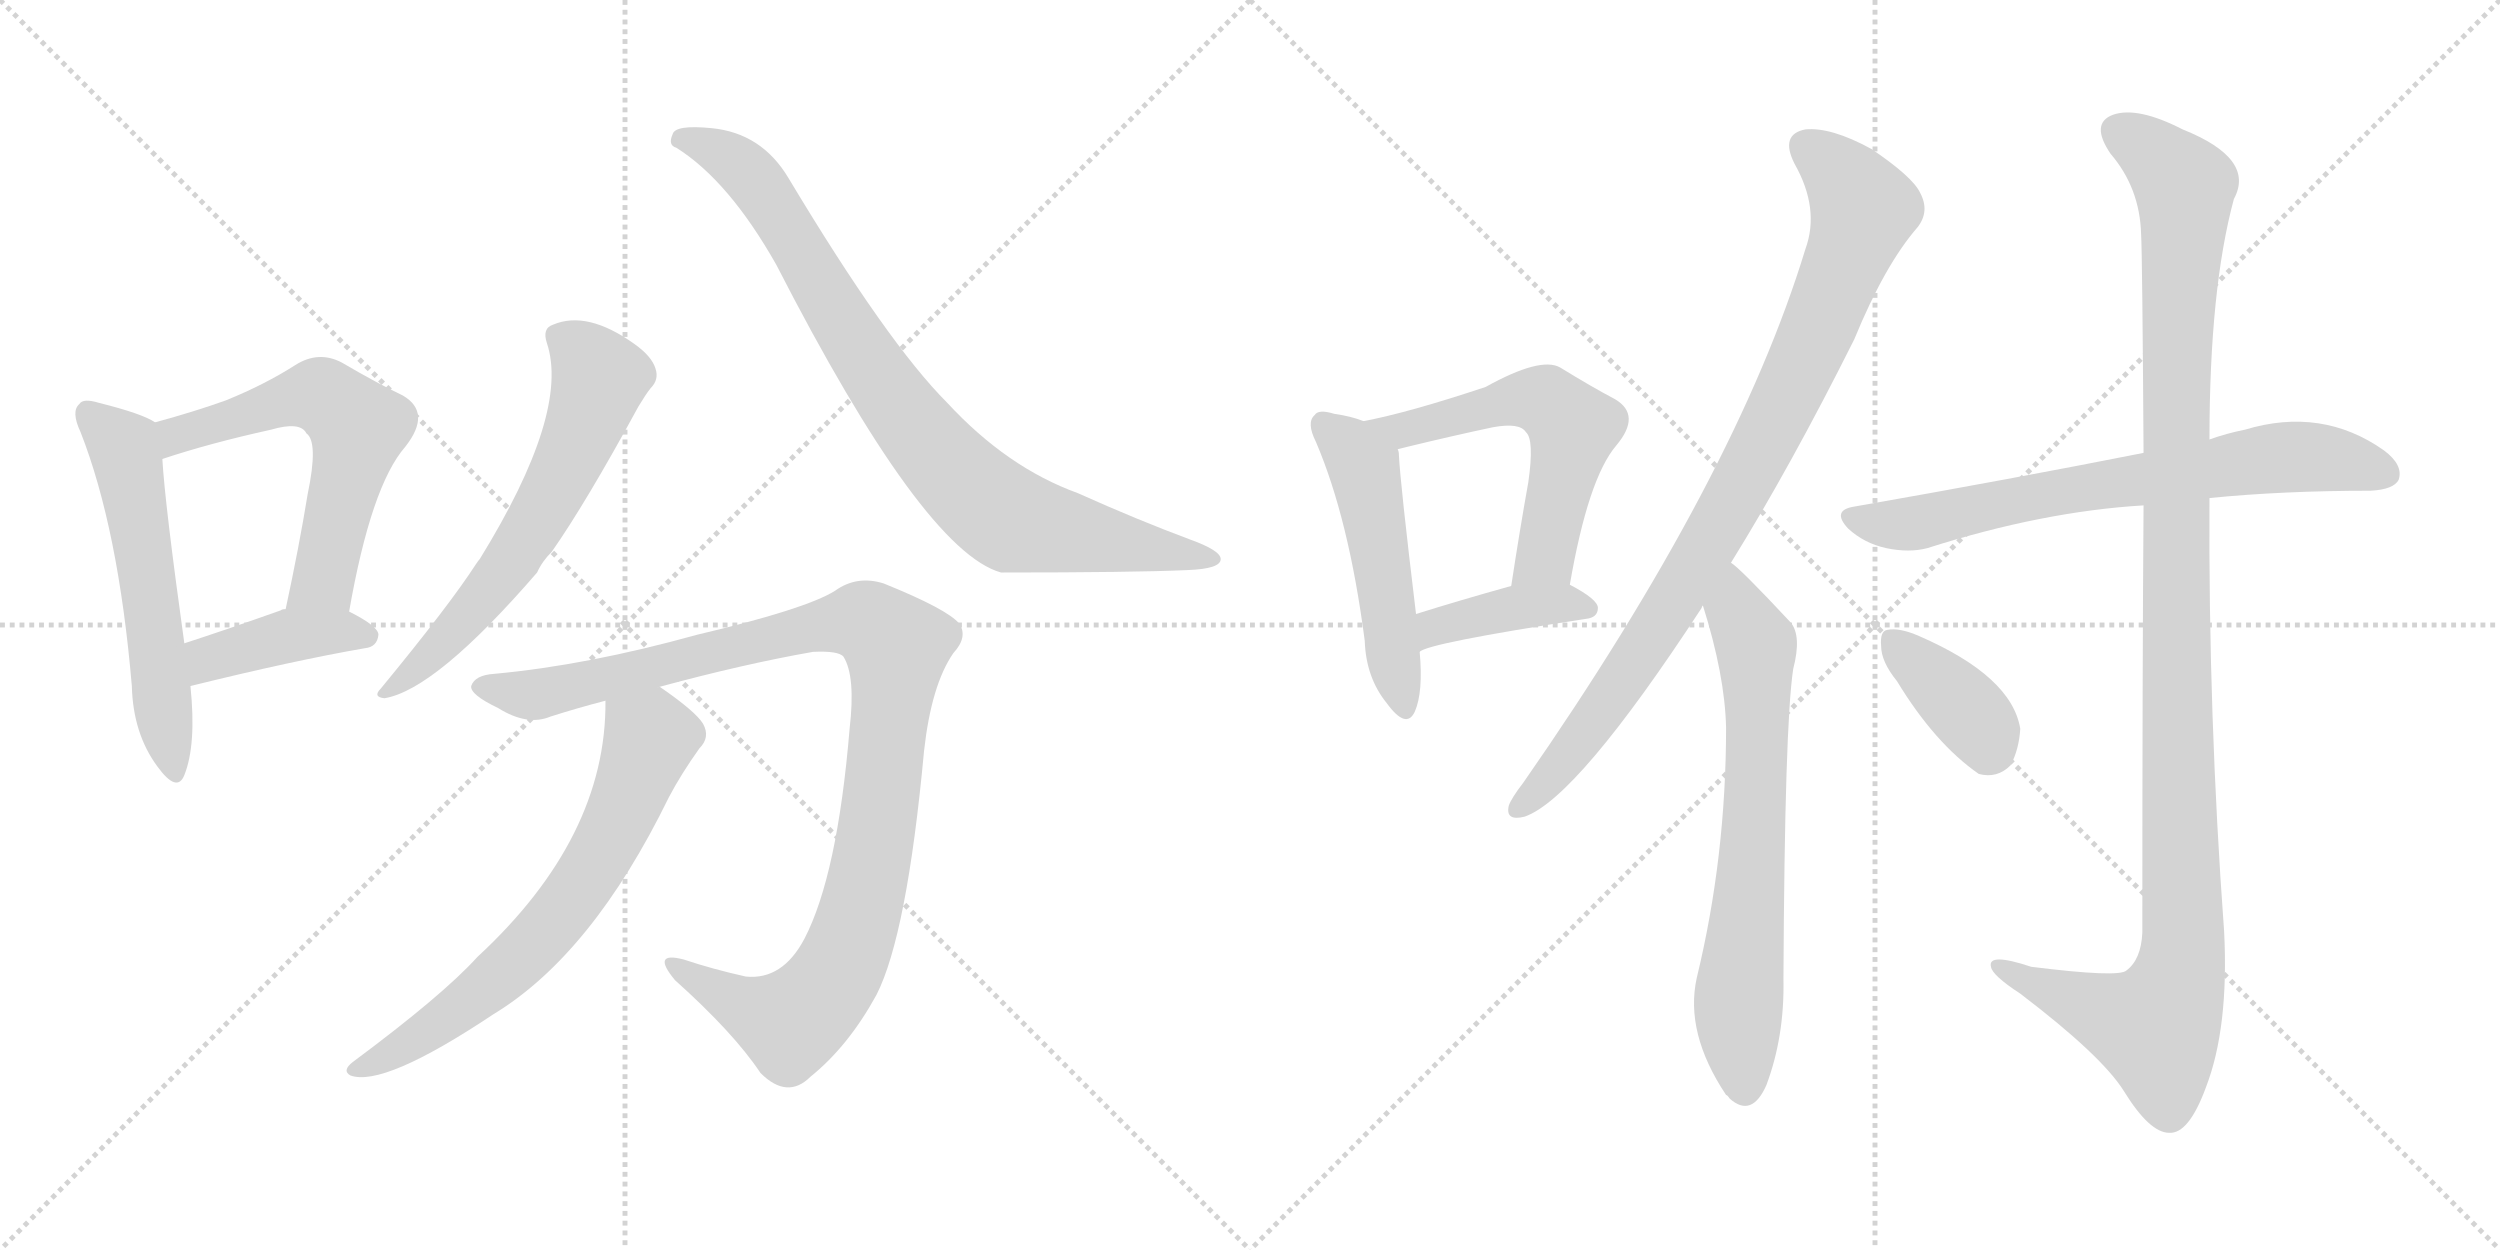 <svg version="1.1" viewBox="0 0 2048 1024" xmlns="http://www.w3.org/2000/svg">
  <g stroke="lightgray" stroke-dasharray="1,1" stroke-width="1" transform="scale(4, 4)">
    <line x1="0" y1="0" x2="256" y2="256"></line>
    <line x1="256" y1="0" x2="0" y2="256"></line>
    <line x1="128" y1="0" x2="128" y2="256"></line>
    <line x1="0" y1="128" x2="256" y2="128"></line>
    <line x1="256" y1="0" x2="512" y2="256"></line>
    <line x1="512" y1="0" x2="256" y2="256"></line>
    <line x1="384" y1="0" x2="384" y2="256"></line>
    <line x1="256" y1="128" x2="512" y2="128"></line>
  </g>
<g transform="scale(1, -1) translate(0, -850)">
   <style type="text/css">
    @keyframes keyframes0 {
      from {
       stroke: black;
       stroke-dashoffset: 561;
       stroke-width: 128;
       }
       65% {
       animation-timing-function: step-end;
       stroke: black;
       stroke-dashoffset: 0;
       stroke-width: 128;
       }
       to {
       stroke: black;
       stroke-width: 1024;
       }
       }
       #make-me-a-hanzi-animation-0 {
         animation: keyframes0 0.707s both;
         animation-delay: 0s;
         animation-timing-function: linear;
       }
    @keyframes keyframes1 {
      from {
       stroke: black;
       stroke-dashoffset: 588;
       stroke-width: 128;
       }
       66% {
       animation-timing-function: step-end;
       stroke: black;
       stroke-dashoffset: 0;
       stroke-width: 128;
       }
       to {
       stroke: black;
       stroke-width: 1024;
       }
       }
       #make-me-a-hanzi-animation-1 {
         animation: keyframes1 0.729s both;
         animation-delay: 0.707s;
         animation-timing-function: linear;
       }
    @keyframes keyframes2 {
      from {
       stroke: black;
       stroke-dashoffset: 406;
       stroke-width: 128;
       }
       57% {
       animation-timing-function: step-end;
       stroke: black;
       stroke-dashoffset: 0;
       stroke-width: 128;
       }
       to {
       stroke: black;
       stroke-width: 1024;
       }
       }
       #make-me-a-hanzi-animation-2 {
         animation: keyframes2 0.58s both;
         animation-delay: 1.435s;
         animation-timing-function: linear;
       }
    @keyframes keyframes3 {
      from {
       stroke: black;
       stroke-dashoffset: 614;
       stroke-width: 128;
       }
       67% {
       animation-timing-function: step-end;
       stroke: black;
       stroke-dashoffset: 0;
       stroke-width: 128;
       }
       to {
       stroke: black;
       stroke-width: 1024;
       }
       }
       #make-me-a-hanzi-animation-3 {
         animation: keyframes3 0.75s both;
         animation-delay: 2.015s;
         animation-timing-function: linear;
       }
    @keyframes keyframes4 {
      from {
       stroke: black;
       stroke-dashoffset: 844;
       stroke-width: 128;
       }
       73% {
       animation-timing-function: step-end;
       stroke: black;
       stroke-dashoffset: 0;
       stroke-width: 128;
       }
       to {
       stroke: black;
       stroke-width: 1024;
       }
       }
       #make-me-a-hanzi-animation-4 {
         animation: keyframes4 0.937s both;
         animation-delay: 2.765s;
         animation-timing-function: linear;
       }
    @keyframes keyframes5 {
      from {
       stroke: black;
       stroke-dashoffset: 1044;
       stroke-width: 128;
       }
       77% {
       animation-timing-function: step-end;
       stroke: black;
       stroke-dashoffset: 0;
       stroke-width: 128;
       }
       to {
       stroke: black;
       stroke-width: 1024;
       }
       }
       #make-me-a-hanzi-animation-5 {
         animation: keyframes5 1.1s both;
         animation-delay: 3.702s;
         animation-timing-function: linear;
       }
    @keyframes keyframes6 {
      from {
       stroke: black;
       stroke-dashoffset: 666;
       stroke-width: 128;
       }
       68% {
       animation-timing-function: step-end;
       stroke: black;
       stroke-dashoffset: 0;
       stroke-width: 128;
       }
       to {
       stroke: black;
       stroke-width: 1024;
       }
       }
       #make-me-a-hanzi-animation-6 {
         animation: keyframes6 0.792s both;
         animation-delay: 4.802s;
         animation-timing-function: linear;
       }
    @keyframes keyframes7 {
      from {
       stroke: black;
       stroke-dashoffset: 500;
       stroke-width: 128;
       }
       62% {
       animation-timing-function: step-end;
       stroke: black;
       stroke-dashoffset: 0;
       stroke-width: 128;
       }
       to {
       stroke: black;
       stroke-width: 1024;
       }
       }
       #make-me-a-hanzi-animation-7 {
         animation: keyframes7 0.657s both;
         animation-delay: 5.594s;
         animation-timing-function: linear;
       }
    @keyframes keyframes8 {
      from {
       stroke: black;
       stroke-dashoffset: 570;
       stroke-width: 128;
       }
       65% {
       animation-timing-function: step-end;
       stroke: black;
       stroke-dashoffset: 0;
       stroke-width: 128;
       }
       to {
       stroke: black;
       stroke-width: 1024;
       }
       }
       #make-me-a-hanzi-animation-8 {
         animation: keyframes8 0.714s both;
         animation-delay: 6.25s;
         animation-timing-function: linear;
       }
    @keyframes keyframes9 {
      from {
       stroke: black;
       stroke-dashoffset: 396;
       stroke-width: 128;
       }
       56% {
       animation-timing-function: step-end;
       stroke: black;
       stroke-dashoffset: 0;
       stroke-width: 128;
       }
       to {
       stroke: black;
       stroke-width: 1024;
       }
       }
       #make-me-a-hanzi-animation-9 {
         animation: keyframes9 0.572s both;
         animation-delay: 6.964s;
         animation-timing-function: linear;
       }
    @keyframes keyframes10 {
      from {
       stroke: black;
       stroke-dashoffset: 892;
       stroke-width: 128;
       }
       74% {
       animation-timing-function: step-end;
       stroke: black;
       stroke-dashoffset: 0;
       stroke-width: 128;
       }
       to {
       stroke: black;
       stroke-width: 1024;
       }
       }
       #make-me-a-hanzi-animation-10 {
         animation: keyframes10 0.976s both;
         animation-delay: 7.537s;
         animation-timing-function: linear;
       }
    @keyframes keyframes11 {
      from {
       stroke: black;
       stroke-dashoffset: 681;
       stroke-width: 128;
       }
       69% {
       animation-timing-function: step-end;
       stroke: black;
       stroke-dashoffset: 0;
       stroke-width: 128;
       }
       to {
       stroke: black;
       stroke-width: 1024;
       }
       }
       #make-me-a-hanzi-animation-11 {
         animation: keyframes11 0.804s both;
         animation-delay: 8.513s;
         animation-timing-function: linear;
       }
    @keyframes keyframes12 {
      from {
       stroke: black;
       stroke-dashoffset: 700;
       stroke-width: 128;
       }
       69% {
       animation-timing-function: step-end;
       stroke: black;
       stroke-dashoffset: 0;
       stroke-width: 128;
       }
       to {
       stroke: black;
       stroke-width: 1024;
       }
       }
       #make-me-a-hanzi-animation-12 {
         animation: keyframes12 0.82s both;
         animation-delay: 9.317s;
         animation-timing-function: linear;
       }
    @keyframes keyframes13 {
      from {
       stroke: black;
       stroke-dashoffset: 1160;
       stroke-width: 128;
       }
       79% {
       animation-timing-function: step-end;
       stroke: black;
       stroke-dashoffset: 0;
       stroke-width: 128;
       }
       to {
       stroke: black;
       stroke-width: 1024;
       }
       }
       #make-me-a-hanzi-animation-13 {
         animation: keyframes13 1.194s both;
         animation-delay: 10.136s;
         animation-timing-function: linear;
       }
    @keyframes keyframes14 {
      from {
       stroke: black;
       stroke-dashoffset: 375;
       stroke-width: 128;
       }
       55% {
       animation-timing-function: step-end;
       stroke: black;
       stroke-dashoffset: 0;
       stroke-width: 128;
       }
       to {
       stroke: black;
       stroke-width: 1024;
       }
       }
       #make-me-a-hanzi-animation-14 {
         animation: keyframes14 0.555s both;
         animation-delay: 11.33s;
         animation-timing-function: linear;
       }
</style>
<path d="M 127 504 Q 117 511 81 520 Q 68 524 65 519 Q 58 513 66 496 Q 97 417 108 288 Q 109 249 129 222 Q 145 200 151 215 Q 161 240 156 288 L 151 323 Q 135 438 133 474 C 131 502 131 502 127 504 Z" fill="lightgray"></path> 
<path d="M 286 349 Q 304 452 332 484 Q 354 512 330 526 Q 309 536 280 553 Q 261 563 242 551 Q 217 535 185 522 Q 160 513 127 504 C 98 496 104 465 133 474 Q 172 487 222 498 Q 246 505 251 495 Q 261 488 252 445 Q 245 402 234 351 C 228 322 281 319 286 349 Z" fill="lightgray"></path> 
<path d="M 156 288 Q 241 309 299 319 Q 309 320 310 330 Q 310 337 286 349 L 234 351 Q 231 351 230 350 Q 185 334 151 323 C 122 314 127 281 156 288 Z" fill="lightgray"></path> 
<path d="M 448 569 Q 467 512 393 392 Q 392 391 390 388 Q 368 354 312 286 Q 305 279 315 278 Q 357 285 440 381 Q 444 390 452 398 Q 480 438 523 517 Q 529 527 533 532 Q 540 539 537 548 Q 534 558 520 568 Q 481 596 453 584 Q 444 581 448 569 Z" fill="lightgray"></path> 
<path d="M 554 729 Q 597 702 636 633 Q 756 399 820 381 Q 929 381 973 383 Q 1000 384 1000 392 Q 1000 399 975 408 Q 932 424 883 446 Q 825 467 776 520 Q 727 569 646 704 Q 624 741 583 745 Q 553 748 551 740 Q 547 731 554 729 Z" fill="lightgray"></path> 
<path d="M 539 287 Q 609 306 666 316 Q 687 317 691 312 Q 701 296 696 253 Q 686 133 659 81 Q 641 47 611 50 Q 584 56 560 64 Q 533 71 553 47 Q 601 4 623 -29 Q 645 -51 664 -32 Q 695 -7 718 35 Q 743 84 757 235 Q 763 289 781 315 Q 793 328 786 339 Q 776 351 724 372 Q 702 379 684 366 Q 660 351 571 330 Q 481 305 405 298 Q 389 297 386 288 Q 385 281 408 270 Q 432 255 451 263 Q 473 270 496 276 L 539 287 Z" fill="lightgray"></path> 
<path d="M 496 276 Q 497 164 391 66 Q 363 35 289 -20 Q 280 -27 287 -31 Q 314 -41 404 19 Q 485 68 548 197 Q 558 216 573 237 Q 582 246 576 257 Q 570 267 541 287 Q 540 288 539 287 C 513 302 497 306 496 276 Z" fill="lightgray"></path> 
<path d="M 1117 505 Q 1107 509 1093 511 Q 1080 515 1077 510 Q 1070 504 1078 488 Q 1105 425 1118 325 Q 1119 295 1136 274 Q 1152 252 1159 267 Q 1166 283 1163 316 L 1160 347 Q 1147 455 1146 477 Q 1146 480 1145 482 C 1143 496 1143 496 1117 505 Z" fill="lightgray"></path> 
<path d="M 1286 371 Q 1301 458 1324 485 Q 1345 510 1323 523 Q 1304 533 1278 549 Q 1262 558 1217 533 Q 1154 512 1117 505 C 1088 499 1116 475 1145 482 Q 1149 483 1153 484 Q 1190 493 1223 500 Q 1245 504 1250 496 Q 1257 490 1252 455 Q 1245 416 1238 370 C 1233 340 1281 341 1286 371 Z" fill="lightgray"></path> 
<path d="M 1163 316 Q 1169 323 1299 343 Q 1309 344 1309 352 Q 1309 359 1286 371 C 1271 379 1267 378 1238 370 Q 1195 358 1160 347 C 1131 338 1136 302 1163 316 Z" fill="lightgray"></path> 
<path d="M 1418 389 Q 1467 468 1519 572 Q 1544 633 1571 664 Q 1581 677 1573 692 Q 1567 705 1533 728 Q 1500 746 1479 744 Q 1458 740 1470 716 Q 1491 679 1479 646 Q 1422 459 1248 209 Q 1238 196 1236 190 Q 1233 177 1249 181 Q 1292 196 1394 352 Q 1394 353 1395 354 L 1418 389 Z" fill="lightgray"></path> 
<path d="M 1395 354 Q 1413 297 1414 254 Q 1414 148 1390 49 Q 1380 4 1414 -47 Q 1415 -47 1417 -50 Q 1435 -66 1447 -39 Q 1462 1 1461 48 Q 1462 256 1469 302 Q 1476 329 1467 340 Q 1425 385 1418 389 C 1395 409 1386 383 1395 354 Z" fill="lightgray"></path> 
<path d="M 1810 442 Q 1870 448 1942 448 Q 1961 449 1965 457 Q 1969 469 1953 481 Q 1902 517 1839 498 Q 1824 495 1810 490 L 1756 479 Q 1650 458 1519 435 Q 1500 432 1514 417 Q 1527 405 1545 401 Q 1564 397 1579 401 Q 1673 431 1756 436 L 1810 442 Z" fill="lightgray"></path> 
<path d="M 1756 436 Q 1755 303 1755 86 Q 1754 64 1742 55 Q 1736 49 1664 58 Q 1628 70 1631 58 Q 1632 51 1655 36 Q 1722 -15 1740 -44 Q 1761 -78 1777 -78 Q 1793 -79 1807 -41 Q 1826 8 1822 87 Q 1809 264 1810 442 L 1810 490 Q 1810 613 1830 687 Q 1848 720 1788 744 Q 1751 763 1731 756 Q 1712 749 1729 724 Q 1753 696 1754 658 Q 1755 640 1756 479 L 1756 436 Z" fill="lightgray"></path> 
<path d="M 1554 292 Q 1585 241 1621 216 Q 1636 212 1647 223 Q 1654 236 1655 253 Q 1648 296 1572 329 Q 1556 336 1546 334 Q 1540 333 1541 321 Q 1541 308 1554 292 Z" fill="lightgray"></path> 
      <clipPath id="make-me-a-hanzi-clip-0">
      <path d="M 127 504 Q 117 511 81 520 Q 68 524 65 519 Q 58 513 66 496 Q 97 417 108 288 Q 109 249 129 222 Q 145 200 151 215 Q 161 240 156 288 L 151 323 Q 135 438 133 474 C 131 502 131 502 127 504 Z" fill="lightgray"></path>
      </clipPath>
      <path clip-path="url(#make-me-a-hanzi-clip-0)" d="M 72 511 L 104 475 L 141 221 " fill="none" id="make-me-a-hanzi-animation-0" stroke-dasharray="433 866" stroke-linecap="round"></path>

      <clipPath id="make-me-a-hanzi-clip-1">
      <path d="M 286 349 Q 304 452 332 484 Q 354 512 330 526 Q 309 536 280 553 Q 261 563 242 551 Q 217 535 185 522 Q 160 513 127 504 C 98 496 104 465 133 474 Q 172 487 222 498 Q 246 505 251 495 Q 261 488 252 445 Q 245 402 234 351 C 228 322 281 319 286 349 Z" fill="lightgray"></path>
      </clipPath>
      <path clip-path="url(#make-me-a-hanzi-clip-1)" d="M 138 483 L 155 497 L 248 526 L 264 525 L 294 500 L 265 375 L 241 358 " fill="none" id="make-me-a-hanzi-animation-1" stroke-dasharray="460 920" stroke-linecap="round"></path>

      <clipPath id="make-me-a-hanzi-clip-2">
      <path d="M 156 288 Q 241 309 299 319 Q 309 320 310 330 Q 310 337 286 349 L 234 351 Q 231 351 230 350 Q 185 334 151 323 C 122 314 127 281 156 288 Z" fill="lightgray"></path>
      </clipPath>
      <path clip-path="url(#make-me-a-hanzi-clip-2)" d="M 163 295 L 168 308 L 230 328 L 289 333 L 300 329 " fill="none" id="make-me-a-hanzi-animation-2" stroke-dasharray="278 556" stroke-linecap="round"></path>

      <clipPath id="make-me-a-hanzi-clip-3">
      <path d="M 448 569 Q 467 512 393 392 Q 392 391 390 388 Q 368 354 312 286 Q 305 279 315 278 Q 357 285 440 381 Q 444 390 452 398 Q 480 438 523 517 Q 529 527 533 532 Q 540 539 537 548 Q 534 558 520 568 Q 481 596 453 584 Q 444 581 448 569 Z" fill="lightgray"></path>
      </clipPath>
      <path clip-path="url(#make-me-a-hanzi-clip-3)" d="M 462 573 L 491 540 L 454 449 L 404 370 L 349 309 L 318 284 " fill="none" id="make-me-a-hanzi-animation-3" stroke-dasharray="486 972" stroke-linecap="round"></path>

      <clipPath id="make-me-a-hanzi-clip-4">
      <path d="M 554 729 Q 597 702 636 633 Q 756 399 820 381 Q 929 381 973 383 Q 1000 384 1000 392 Q 1000 399 975 408 Q 932 424 883 446 Q 825 467 776 520 Q 727 569 646 704 Q 624 741 583 745 Q 553 748 551 740 Q 547 731 554 729 Z" fill="lightgray"></path>
      </clipPath>
      <path clip-path="url(#make-me-a-hanzi-clip-4)" d="M 559 736 L 588 727 L 615 707 L 722 535 L 809 437 L 851 418 L 993 393 " fill="none" id="make-me-a-hanzi-animation-4" stroke-dasharray="716 1432" stroke-linecap="round"></path>

      <clipPath id="make-me-a-hanzi-clip-5">
      <path d="M 539 287 Q 609 306 666 316 Q 687 317 691 312 Q 701 296 696 253 Q 686 133 659 81 Q 641 47 611 50 Q 584 56 560 64 Q 533 71 553 47 Q 601 4 623 -29 Q 645 -51 664 -32 Q 695 -7 718 35 Q 743 84 757 235 Q 763 289 781 315 Q 793 328 786 339 Q 776 351 724 372 Q 702 379 684 366 Q 660 351 571 330 Q 481 305 405 298 Q 389 297 386 288 Q 385 281 408 270 Q 432 255 451 263 Q 473 270 496 276 L 539 287 Z" fill="lightgray"></path>
      </clipPath>
      <path clip-path="url(#make-me-a-hanzi-clip-5)" d="M 394 287 L 434 280 L 453 283 L 693 341 L 711 340 L 733 322 L 715 148 L 701 90 L 682 47 L 646 12 L 553 57 " fill="none" id="make-me-a-hanzi-animation-5" stroke-dasharray="916 1832" stroke-linecap="round"></path>

      <clipPath id="make-me-a-hanzi-clip-6">
      <path d="M 496 276 Q 497 164 391 66 Q 363 35 289 -20 Q 280 -27 287 -31 Q 314 -41 404 19 Q 485 68 548 197 Q 558 216 573 237 Q 582 246 576 257 Q 570 267 541 287 Q 540 288 539 287 C 513 302 497 306 496 276 Z" fill="lightgray"></path>
      </clipPath>
      <path clip-path="url(#make-me-a-hanzi-clip-6)" d="M 506 268 L 533 246 L 510 186 L 470 115 L 383 27 L 292 -26 " fill="none" id="make-me-a-hanzi-animation-6" stroke-dasharray="538 1076" stroke-linecap="round"></path>

      <clipPath id="make-me-a-hanzi-clip-7">
      <path d="M 1117 505 Q 1107 509 1093 511 Q 1080 515 1077 510 Q 1070 504 1078 488 Q 1105 425 1118 325 Q 1119 295 1136 274 Q 1152 252 1159 267 Q 1166 283 1163 316 L 1160 347 Q 1147 455 1146 477 Q 1146 480 1145 482 C 1143 496 1143 496 1117 505 Z" fill="lightgray"></path>
      </clipPath>
      <path clip-path="url(#make-me-a-hanzi-clip-7)" d="M 1084 502 L 1107 483 L 1118 465 L 1148 274 " fill="none" id="make-me-a-hanzi-animation-7" stroke-dasharray="372 744" stroke-linecap="round"></path>

      <clipPath id="make-me-a-hanzi-clip-8">
      <path d="M 1286 371 Q 1301 458 1324 485 Q 1345 510 1323 523 Q 1304 533 1278 549 Q 1262 558 1217 533 Q 1154 512 1117 505 C 1088 499 1116 475 1145 482 Q 1149 483 1153 484 Q 1190 493 1223 500 Q 1245 504 1250 496 Q 1257 490 1252 455 Q 1245 416 1238 370 C 1233 340 1281 341 1286 371 Z" fill="lightgray"></path>
      </clipPath>
      <path clip-path="url(#make-me-a-hanzi-clip-8)" d="M 1123 503 L 1157 499 L 1236 522 L 1265 522 L 1289 500 L 1266 394 L 1244 377 " fill="none" id="make-me-a-hanzi-animation-8" stroke-dasharray="442 884" stroke-linecap="round"></path>

      <clipPath id="make-me-a-hanzi-clip-9">
      <path d="M 1163 316 Q 1169 323 1299 343 Q 1309 344 1309 352 Q 1309 359 1286 371 C 1271 379 1267 378 1238 370 Q 1195 358 1160 347 C 1131 338 1136 302 1163 316 Z" fill="lightgray"></path>
      </clipPath>
      <path clip-path="url(#make-me-a-hanzi-clip-9)" d="M 1167 326 L 1176 336 L 1244 353 L 1300 352 " fill="none" id="make-me-a-hanzi-animation-9" stroke-dasharray="268 536" stroke-linecap="round"></path>

      <clipPath id="make-me-a-hanzi-clip-10">
      <path d="M 1418 389 Q 1467 468 1519 572 Q 1544 633 1571 664 Q 1581 677 1573 692 Q 1567 705 1533 728 Q 1500 746 1479 744 Q 1458 740 1470 716 Q 1491 679 1479 646 Q 1422 459 1248 209 Q 1238 196 1236 190 Q 1233 177 1249 181 Q 1292 196 1394 352 Q 1394 353 1395 354 L 1418 389 Z" fill="lightgray"></path>
      </clipPath>
      <path clip-path="url(#make-me-a-hanzi-clip-10)" d="M 1481 728 L 1501 714 L 1527 679 L 1482 563 L 1370 353 L 1285 232 L 1246 190 " fill="none" id="make-me-a-hanzi-animation-10" stroke-dasharray="764 1528" stroke-linecap="round"></path>

      <clipPath id="make-me-a-hanzi-clip-11">
      <path d="M 1395 354 Q 1413 297 1414 254 Q 1414 148 1390 49 Q 1380 4 1414 -47 Q 1415 -47 1417 -50 Q 1435 -66 1447 -39 Q 1462 1 1461 48 Q 1462 256 1469 302 Q 1476 329 1467 340 Q 1425 385 1418 389 C 1395 409 1386 383 1395 354 Z" fill="lightgray"></path>
      </clipPath>
      <path clip-path="url(#make-me-a-hanzi-clip-11)" d="M 1416 382 L 1439 316 L 1439 208 L 1424 27 L 1430 -38 " fill="none" id="make-me-a-hanzi-animation-11" stroke-dasharray="553 1106" stroke-linecap="round"></path>

      <clipPath id="make-me-a-hanzi-clip-12">
      <path d="M 1810 442 Q 1870 448 1942 448 Q 1961 449 1965 457 Q 1969 469 1953 481 Q 1902 517 1839 498 Q 1824 495 1810 490 L 1756 479 Q 1650 458 1519 435 Q 1500 432 1514 417 Q 1527 405 1545 401 Q 1564 397 1579 401 Q 1673 431 1756 436 L 1810 442 Z" fill="lightgray"></path>
      </clipPath>
      <path clip-path="url(#make-me-a-hanzi-clip-12)" d="M 1517 426 L 1570 421 L 1683 447 L 1853 474 L 1912 474 L 1954 462 " fill="none" id="make-me-a-hanzi-animation-12" stroke-dasharray="572 1144" stroke-linecap="round"></path>

      <clipPath id="make-me-a-hanzi-clip-13">
      <path d="M 1756 436 Q 1755 303 1755 86 Q 1754 64 1742 55 Q 1736 49 1664 58 Q 1628 70 1631 58 Q 1632 51 1655 36 Q 1722 -15 1740 -44 Q 1761 -78 1777 -78 Q 1793 -79 1807 -41 Q 1826 8 1822 87 Q 1809 264 1810 442 L 1810 490 Q 1810 613 1830 687 Q 1848 720 1788 744 Q 1751 763 1731 756 Q 1712 749 1729 724 Q 1753 696 1754 658 Q 1755 640 1756 479 L 1756 436 Z" fill="lightgray"></path>
      </clipPath>
      <path clip-path="url(#make-me-a-hanzi-clip-13)" d="M 1734 743 L 1756 731 L 1790 697 L 1781 492 L 1787 62 L 1766 8 L 1691 33 L 1638 58 " fill="none" id="make-me-a-hanzi-animation-13" stroke-dasharray="1032 2064" stroke-linecap="round"></path>

      <clipPath id="make-me-a-hanzi-clip-14">
      <path d="M 1554 292 Q 1585 241 1621 216 Q 1636 212 1647 223 Q 1654 236 1655 253 Q 1648 296 1572 329 Q 1556 336 1546 334 Q 1540 333 1541 321 Q 1541 308 1554 292 Z" fill="lightgray"></path>
      </clipPath>
      <path clip-path="url(#make-me-a-hanzi-clip-14)" d="M 1552 324 L 1612 267 L 1626 249 L 1628 236 " fill="none" id="make-me-a-hanzi-animation-14" stroke-dasharray="247 494" stroke-linecap="round"></path>

</g>
</svg>
